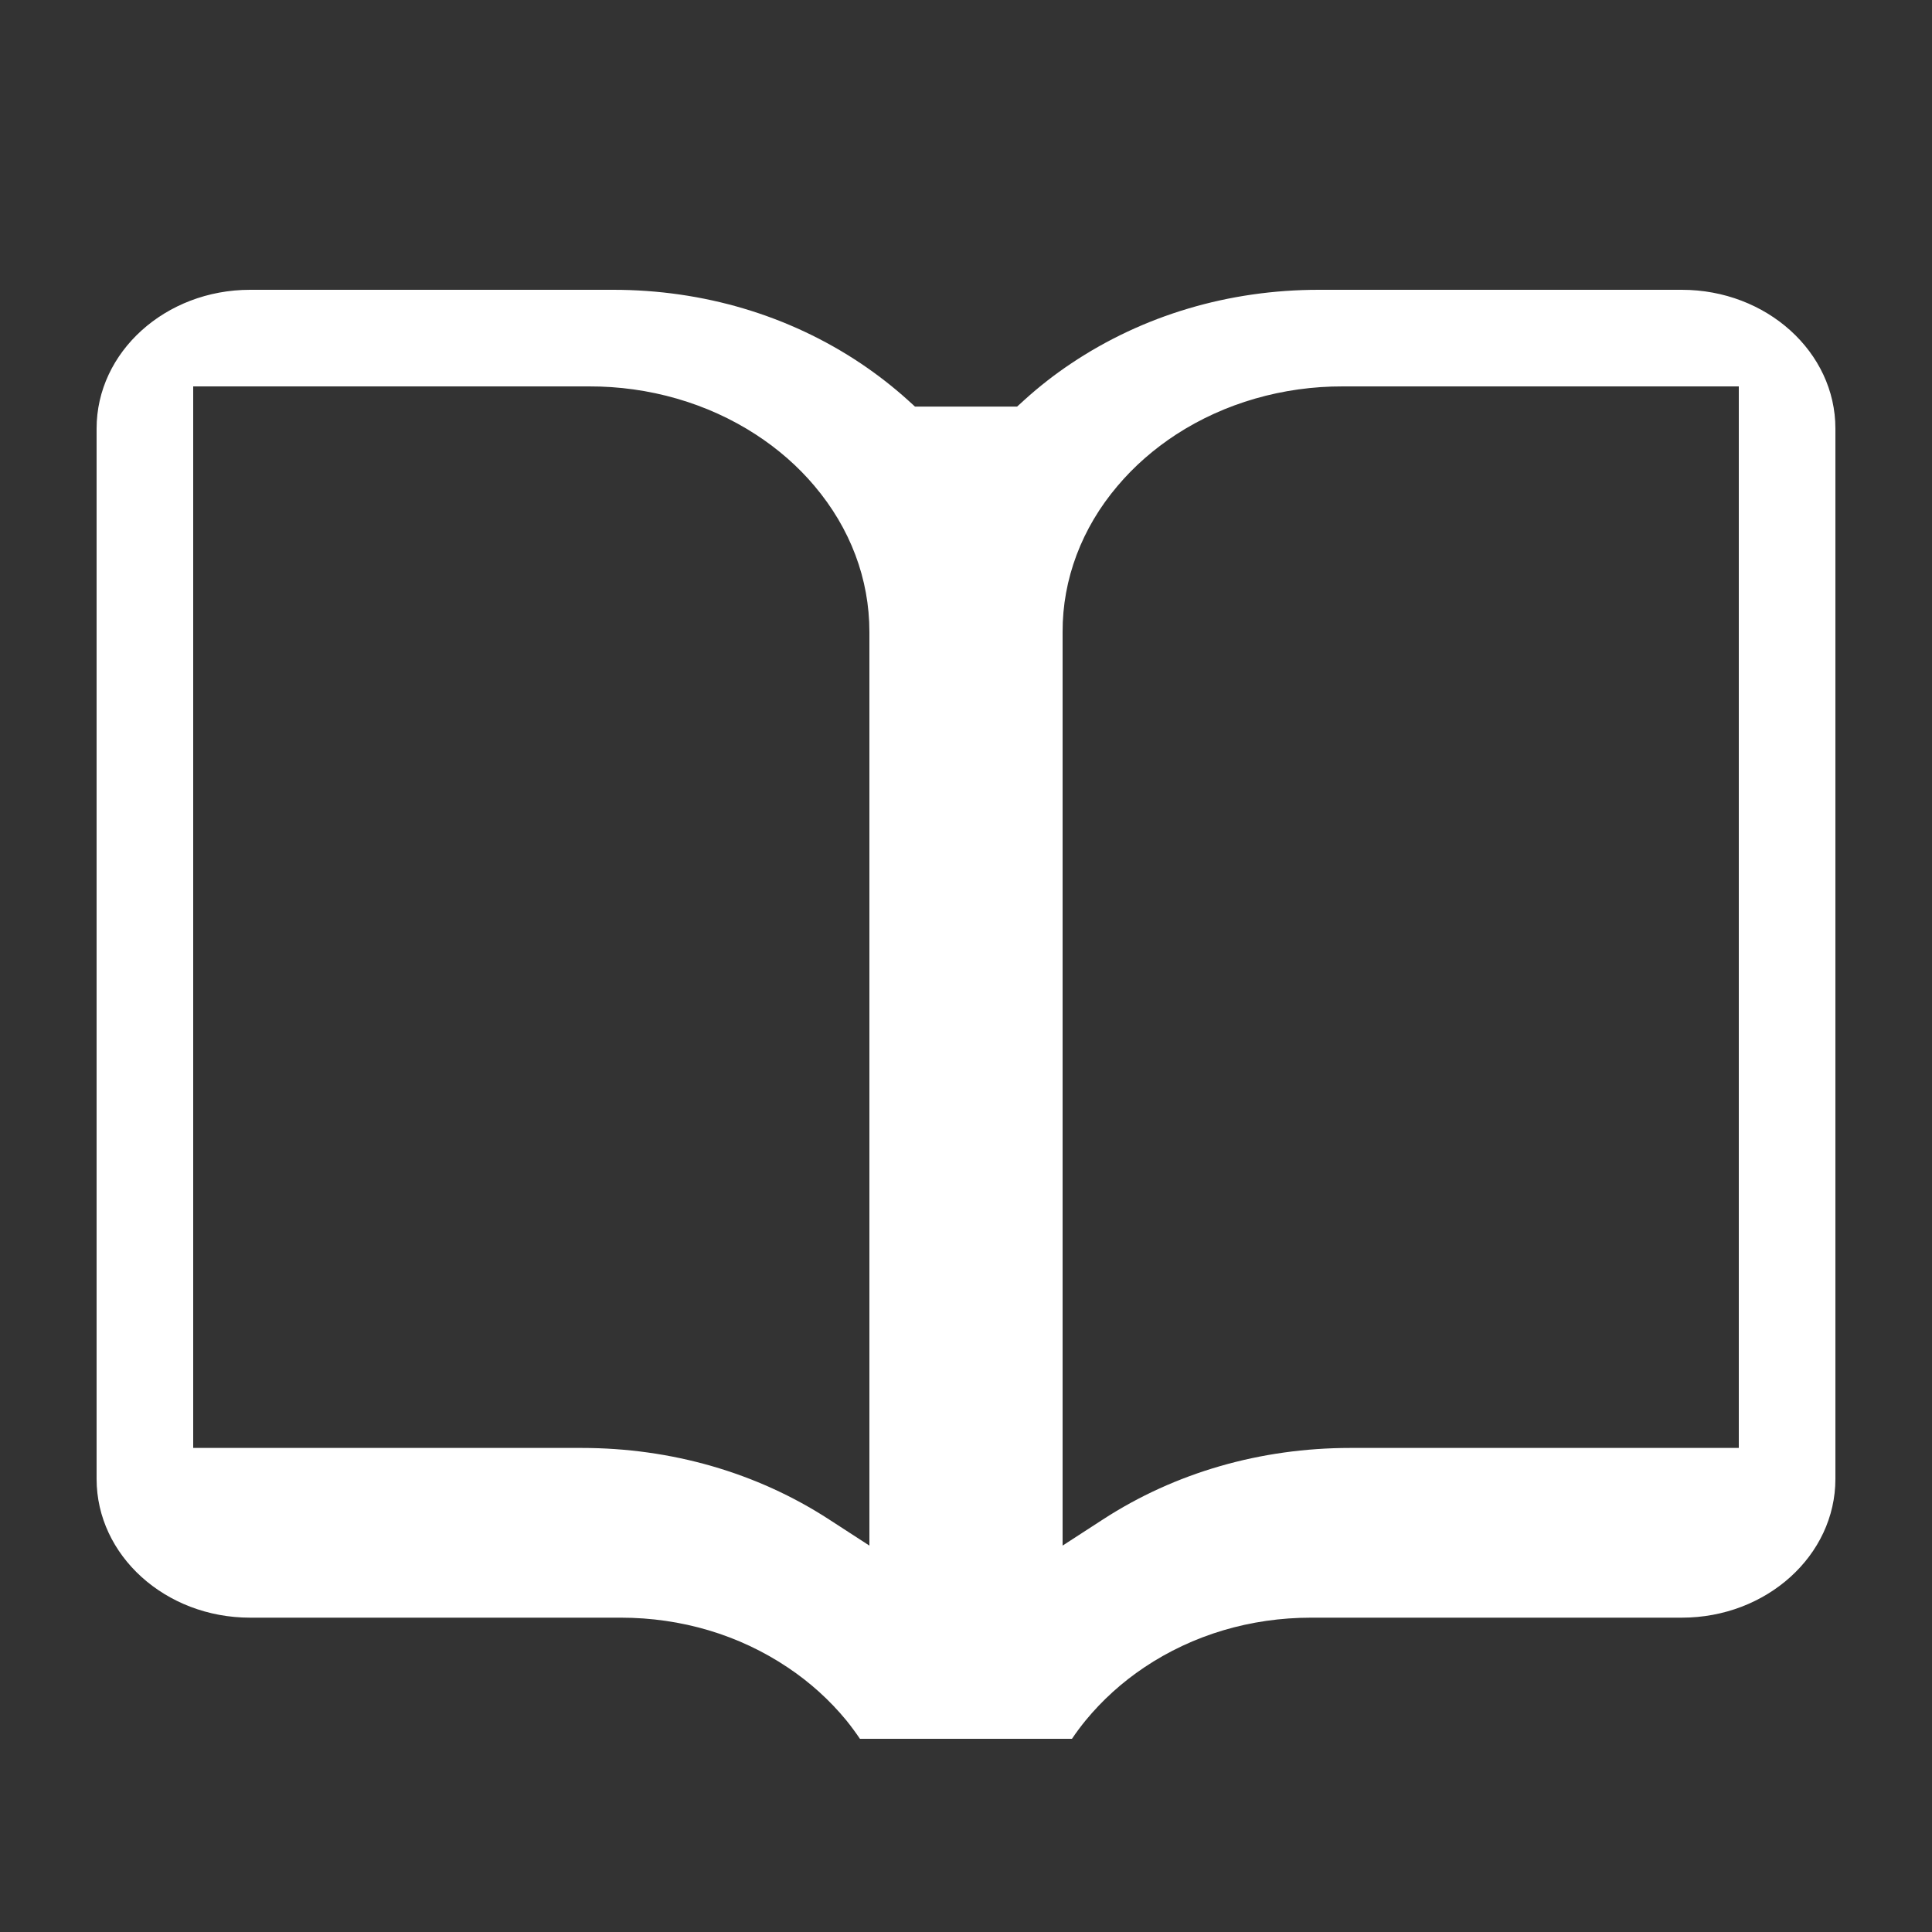 <?xml version="1.0" encoding="UTF-8"?>
<svg width="20px" height="20px" viewBox="0 0 20 20" version="1.1" xmlns="http://www.w3.org/2000/svg" xmlns:xlink="http://www.w3.org/1999/xlink">
    <rect x="0" y="0" width="20" height="20" fill="#333333" stroke="none"/>
    <!-- Generator: Sketch 52.2 (67145) - http://www.bohemiancoding.com/sketch -->
    <title>时光家谱</title>
    <desc>Created with Sketch.</desc>
    <g id="切图" stroke="none" stroke-width="1" fill="none" fill-rule="evenodd">
        <g id="分组-4" transform="translate(1, -18)" fill="#FFFFFF">
            <path d="M1,32.989 L5.021,32.989 C5.95,32.989 6.837,33.245 7.582,33.729 L8,34 L8,24.542 C8,23.993 7.803,23.47 7.431,23.03 C7.26,22.827 7.055,22.648 6.824,22.498 C6.324,22.173 5.719,21.998 5.097,22 L1,22 L1,32.989 Z M12.902,22 C12.281,21.998 11.675,22.173 11.175,22.498 C10.945,22.648 10.74,22.827 10.569,23.03 C10.198,23.466 9.998,23.997 10,24.542 L10,34 L10.418,33.729 C11.163,33.245 12.049,32.989 12.979,32.989 L17,32.989 L17,22 L12.902,22 Z M7.902,36 C7.858,35.935 7.811,35.871 7.761,35.809 C7.589,35.6 7.385,35.415 7.154,35.261 C6.651,34.924 6.054,34.746 5.426,34.746 L1.589,34.746 C0.712,34.746 0,34.102 0,33.31 L0,22.436 C0,21.644 0.712,21 1.589,21 L5.349,21 C6.28,21 7.167,21.264 7.912,21.763 C8.083,21.878 8.244,22.003 8.395,22.139 L8.472,22.209 L9.529,22.209 L9.606,22.139 C9.756,22.003 9.917,21.877 10.088,21.763 C10.833,21.264 11.72,21 12.651,21 L16.41,21 C17.287,21 18,21.644 18,22.436 L18,33.31 C18,34.102 17.287,34.746 16.41,34.746 L12.574,34.746 C11.945,34.746 11.348,34.924 10.845,35.261 C10.615,35.415 10.411,35.6 10.239,35.809 C10.19,35.869 10.142,35.933 10.097,36 L7.902,36 L7.902,36 Z" id="Fill-1"></path>
        </g>
    </g>
</svg>